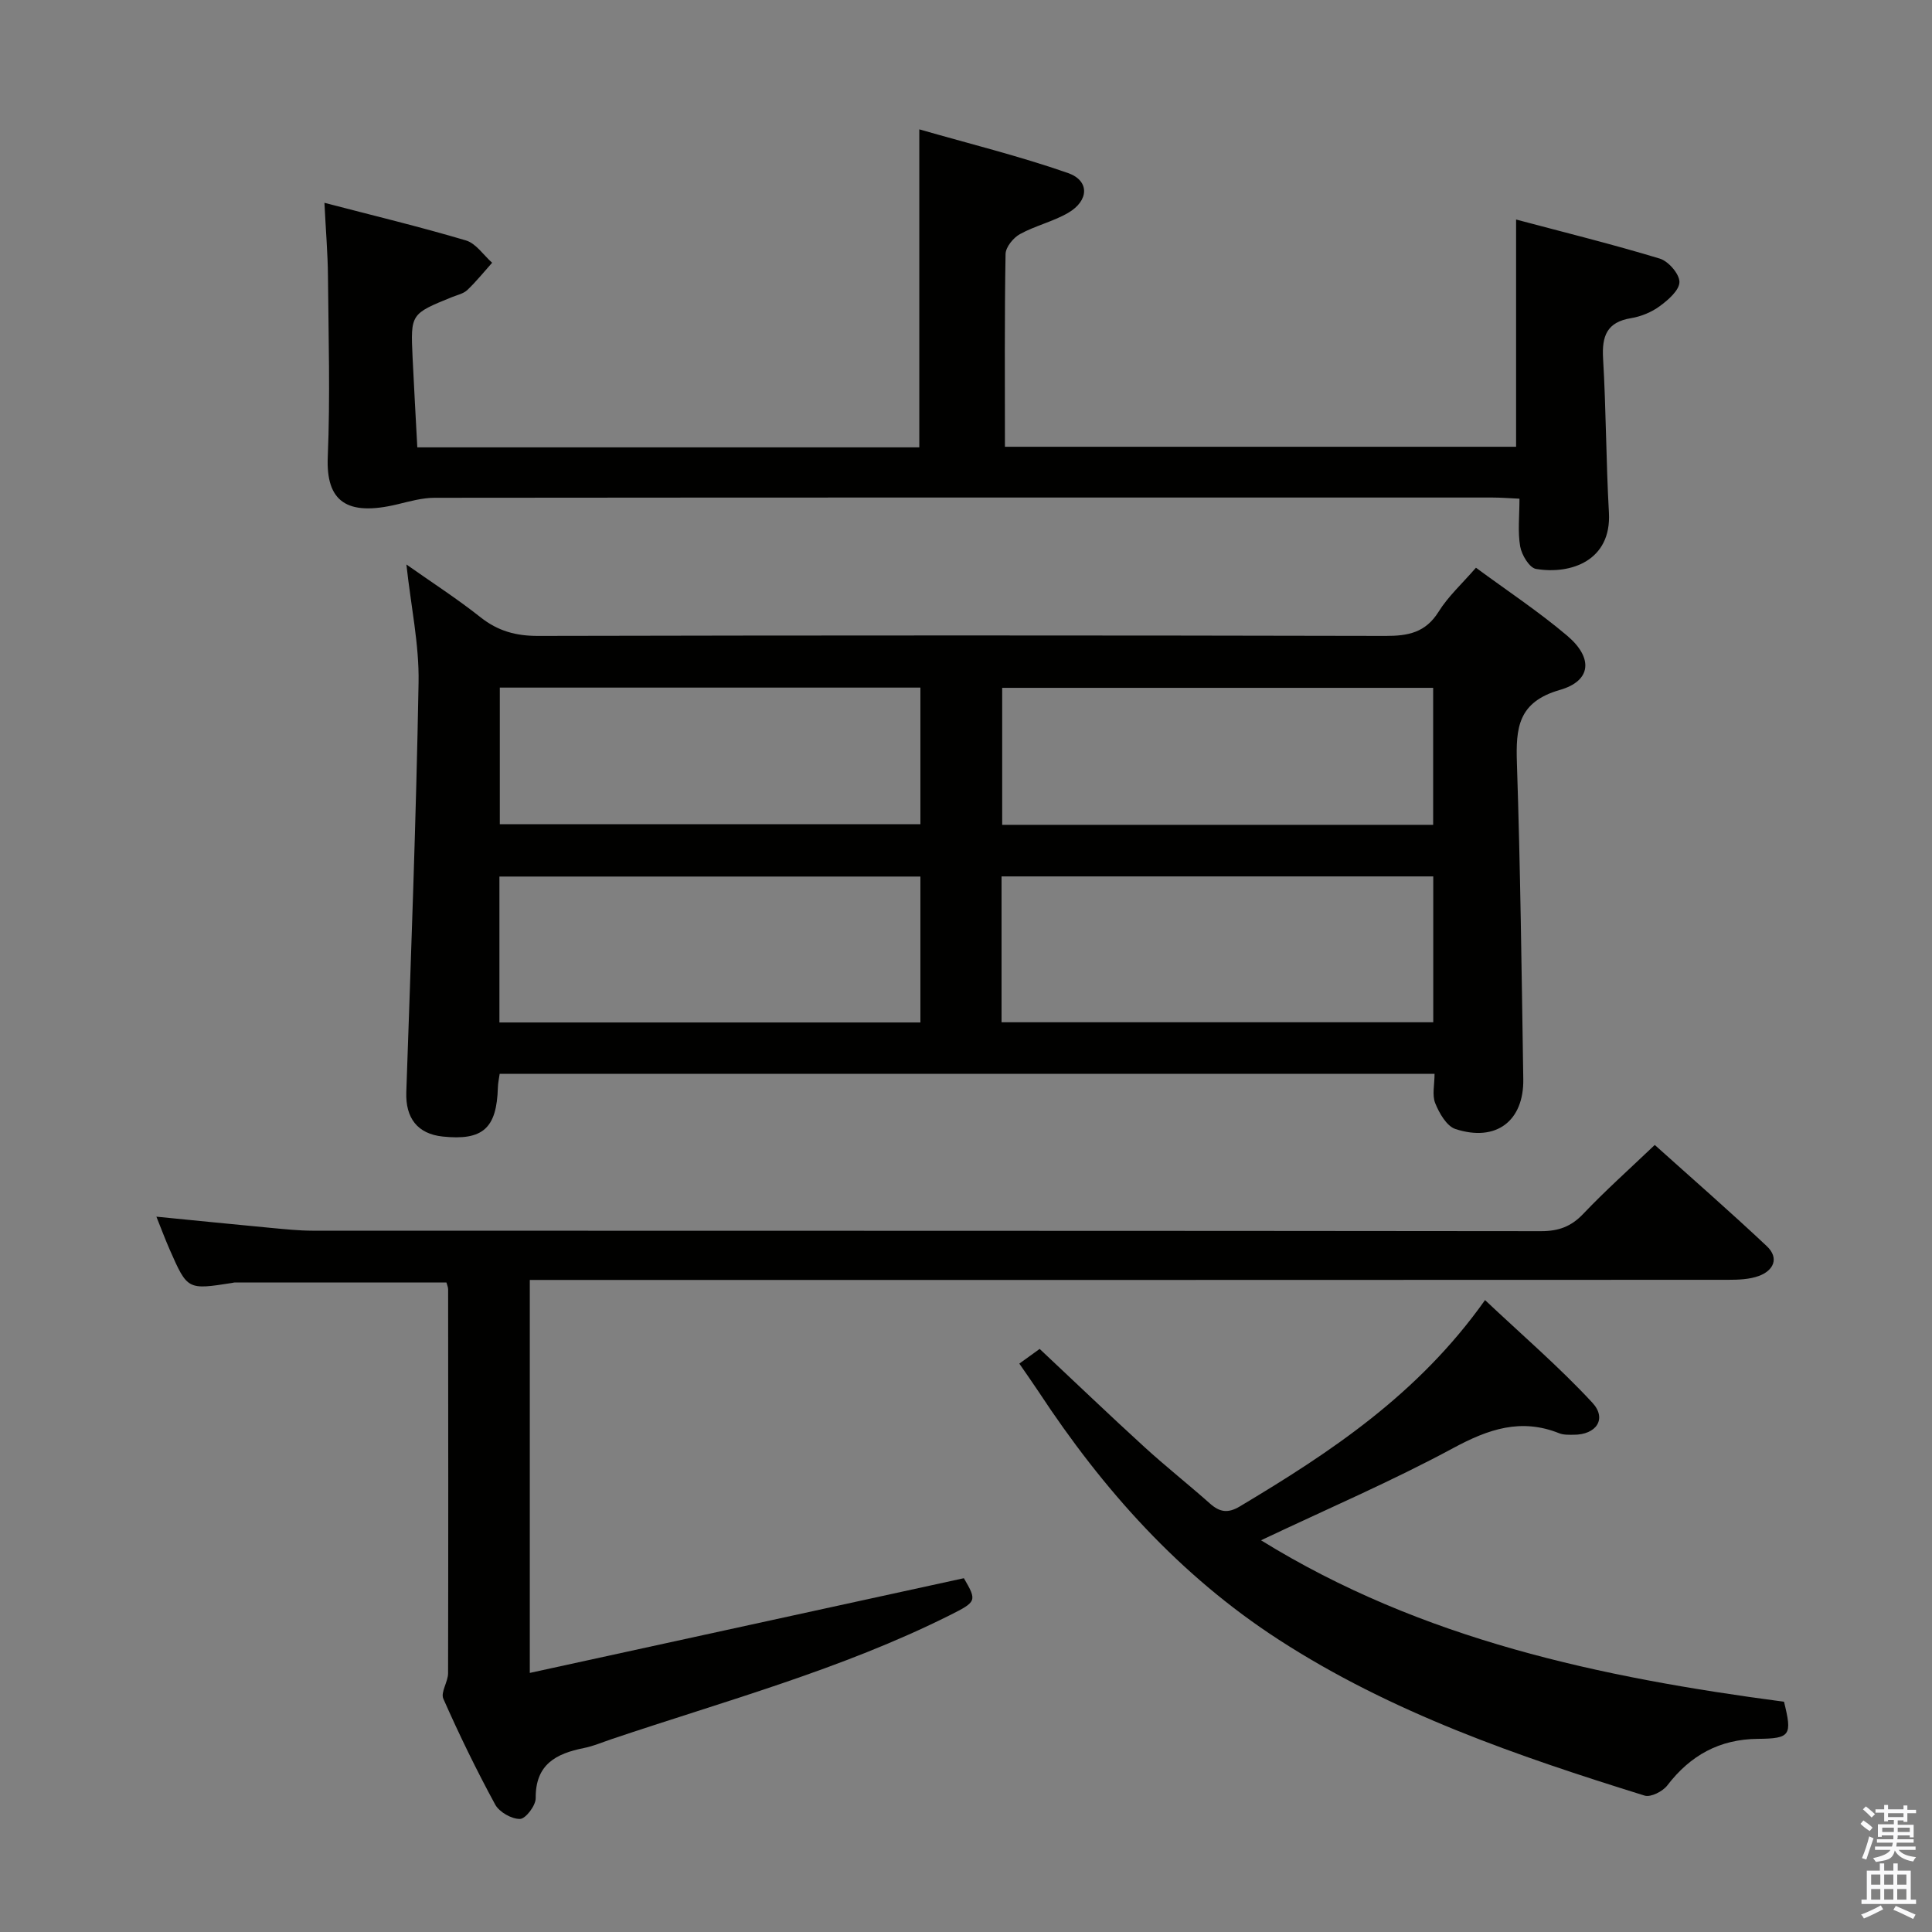<svg enable-background="new 0 0 400 400" viewBox="0 0 400 400" xmlns="http://www.w3.org/2000/svg"><rect x="0" y="0" width="400" height="400" fill="#808080" stroke="none"/><path d="m385.2 377.6.6-.7c.6.4 1.3.9 1.9 1.5l-.6.7c-.8-.5-1.4-1-1.9-1.5zm.3 7.1c.6-1.4 1.1-2.9 1.5-4.5.3.1.6.3.9.4-.5 1.4-1 2.9-1.5 4.4zm.2-10.1.6-.6c.7.5 1.3 1.1 1.9 1.6l-.7.7c-.6-.6-1.2-1.2-1.8-1.7zm8.4-.8h.8v.9h1.8v.7h-1.8v1.8h-.8v-.3h-1.2v.9h3.3v2.6h-.8v-.4h-2.5c0 .3 0 .6-.1.8h3.4v.7h-3.5c0 .3-.1.6-.1.8h4v.7h-3.5c.7.9 1.9 1.3 3.6 1.5-.2.2-.4.5-.6.9-1.9-.3-3.2-1.1-3.8-2.3-.5 2.1-1.8 2-3.9 2.4-.2-.3-.4-.5-.6-.8 1.9-.4 3.1-.9 3.6-1.7h-3.2v-.7h3.5c.1-.2.1-.5.2-.8h-3.3v-.7h3.4c0-.2 0-.5 0-.8h-2.4v.3h-.8v-2.6h3.3v-.9h-1.2v.3h-.8v-1.8h-1.8v-.7h1.8v-.9h.8v.9h3.2zm-4.4 5.5h2.4c0-.3 0-.6 0-.9h-2.4zm1.2-3.1h3.2v-.8h-3.2zm4.4 2.2h-2.4v.9h2.5v-.9z" fill="#fafafb"/><path d="m389.2 385.8h.9v1.5h1.9v-1.5h.9v1.5h2.7v6h1.1v.9h-11.3v-.9h1.1v-6h2.7zm.2 8.7.5.8c-1.2.6-2.5 1.3-4 1.9-.2-.3-.3-.6-.6-.8 1.6-.6 3-1.3 4.1-1.9zm-2-4.3h1.9v-2.1h-1.9zm0 3.1h1.9v-2.2h-1.9zm2.7-3.1h1.9v-2.1h-1.9zm0 3.1h1.9v-2.2h-1.9zm2.4 1.3c1.4.6 2.7 1.2 4.1 1.8l-.5.9c-1.5-.7-2.8-1.4-4.1-1.9zm2.2-6.5h-1.9v2.1h1.9zm-1.9 5.2h1.9v-2.2h-1.9z" fill="#fafafb"/><g fill="#010100"><path d="m297.01 222.33c-64.71 0-128.96 0-193.56 0-.13.97-.35 1.9-.37 2.83-.24 8.45-3.11 11.02-11.41 10.15-5.26-.55-7.73-3.86-7.55-9.19.97-28.27 2.04-56.53 2.54-84.81.14-7.88-1.58-15.79-2.52-24.44 5.32 3.75 10.52 7.1 15.35 10.93 3.61 2.86 7.34 3.87 11.92 3.86 58.49-.13 116.99-.13 175.48 0 4.68.01 8.26-.7 10.95-5 1.99-3.2 4.89-5.83 7.74-9.12 6.43 4.74 12.95 9.05 18.88 14.07 5.42 4.59 5.05 9.35-1.5 11.23-8.68 2.5-9.14 7.85-8.9 15.16.72 21.8.98 43.61 1.32 65.41.14 8.7-5.64 13.09-14.05 10.34-1.82-.6-3.35-3.28-4.18-5.34-.68-1.67-.14-3.85-.14-6.08zm-89.65-10.68h89.38c0-10.26 0-20.18 0-30.2-29.91 0-59.55 0-89.38 0zm-16.8-30.17c-29.5 0-58.38 0-87.16 0v30.21h87.16c0-10.22 0-20.13 0-30.21zm106.16-10.71c0-9.84 0-19.1 0-28.36-29.95 0-59.61 0-89.23 0v28.36zm-106.16-28.41c-29.24 0-58.21 0-87.08 0v28.28h87.08c0-9.61 0-18.85 0-28.28z"/><path d="m32.38 251.9c8.34.82 16.07 1.6 23.8 2.33 2.81.26 5.63.56 8.45.57 84.81.03 169.62 0 254.43.1 3.63 0 6.22-.94 8.74-3.59 4.58-4.82 9.55-9.25 14.8-14.26 7.52 6.76 15.5 13.71 23.2 20.96 2.59 2.44 1.44 5.04-1.67 6.17-1.95.71-4.22.79-6.34.79-80.64.04-161.29.03-241.93.03-1.96 0-3.92 0-6.17 0v81.36c30.19-6.59 59.91-13.07 89.87-19.61 2.74 4.7 2.66 4.87-2.93 7.67-22.38 11.2-46.47 17.72-70.04 25.66-1.89.64-3.75 1.44-5.69 1.83-5.78 1.15-10.06 3.39-9.99 10.38.02 1.52-2.07 4.27-3.24 4.3-1.74.04-4.3-1.42-5.15-2.98-3.88-7.14-7.45-14.47-10.73-21.9-.6-1.35.98-3.51.98-5.29.06-26.49.03-52.99.01-79.48 0-.46-.23-.93-.35-1.41-14.7 0-29.3 0-43.9 0-.16 0-.33.07-.49.09-9.22 1.44-9.23 1.45-12.91-6.91-.91-2.07-1.7-4.2-2.75-6.81z"/><path d="m67.17 41.99c10.16 2.65 19.8 4.97 29.3 7.79 2.08.62 3.63 3.03 5.42 4.62-1.69 1.89-3.29 3.89-5.13 5.64-.8.76-2.07 1.03-3.15 1.46-8.59 3.49-8.61 3.48-8.19 12.49.29 6.11.64 12.22.98 18.63h103.93c0-21.61 0-43.01 0-65.84 10.37 2.98 20.74 5.54 30.78 9.04 4.52 1.58 4.37 5.73.04 8.25-3.12 1.81-6.8 2.65-9.98 4.4-1.38.76-2.95 2.69-2.98 4.12-.23 13.16-.13 26.32-.13 39.91h105.83c0-15.32 0-30.7 0-47.05 9.8 2.61 19.85 5.09 29.75 8.09 1.79.54 4.08 3.19 4.07 4.85-.02 1.71-2.33 3.72-4.08 5-1.68 1.24-3.86 2.14-5.93 2.48-5.03.82-6.07 3.71-5.8 8.36.63 10.63.61 21.29 1.21 31.92.55 9.93-7.88 12.85-15.1 11.64-1.36-.23-2.96-2.89-3.27-4.64-.53-3.05-.15-6.26-.15-9.9-2.12-.1-3.88-.24-5.63-.24-72.98-.01-145.97-.02-218.96.05-2.57 0-5.18.74-7.71 1.35-10.56 2.54-14.81-.64-14.43-9.79.52-12.48.15-24.99.04-37.49-.04-4.63-.44-9.25-.73-15.14z"/><path d="m261.08 318.9c33.33 20.61 70.34 28.4 108.28 33.43 1.72 6.94 1.35 7.62-5.4 7.68-7.95.07-13.98 3.4-18.77 9.65-.94 1.23-3.43 2.5-4.69 2.1-26.37-8.2-52.43-17.15-75.84-32.34-20.5-13.3-36.32-31.04-49.62-51.27-1.27-1.92-2.61-3.8-4-5.83 1.7-1.23 3.29-2.38 4.21-3.04 7.4 6.94 14.46 13.71 21.68 20.3 4.42 4.04 9.13 7.76 13.6 11.73 2.02 1.79 3.72 2.04 6.16.58 18.81-11.24 36.96-23.23 50.77-42.72 7.69 7.25 15.37 13.85 22.21 21.23 3.11 3.35.82 6.67-3.87 6.65-.99 0-2.07.05-2.96-.3-7.94-3.19-14.68-.87-21.95 3.05-12.69 6.85-26 12.55-39.81 19.1z"/></g></svg>